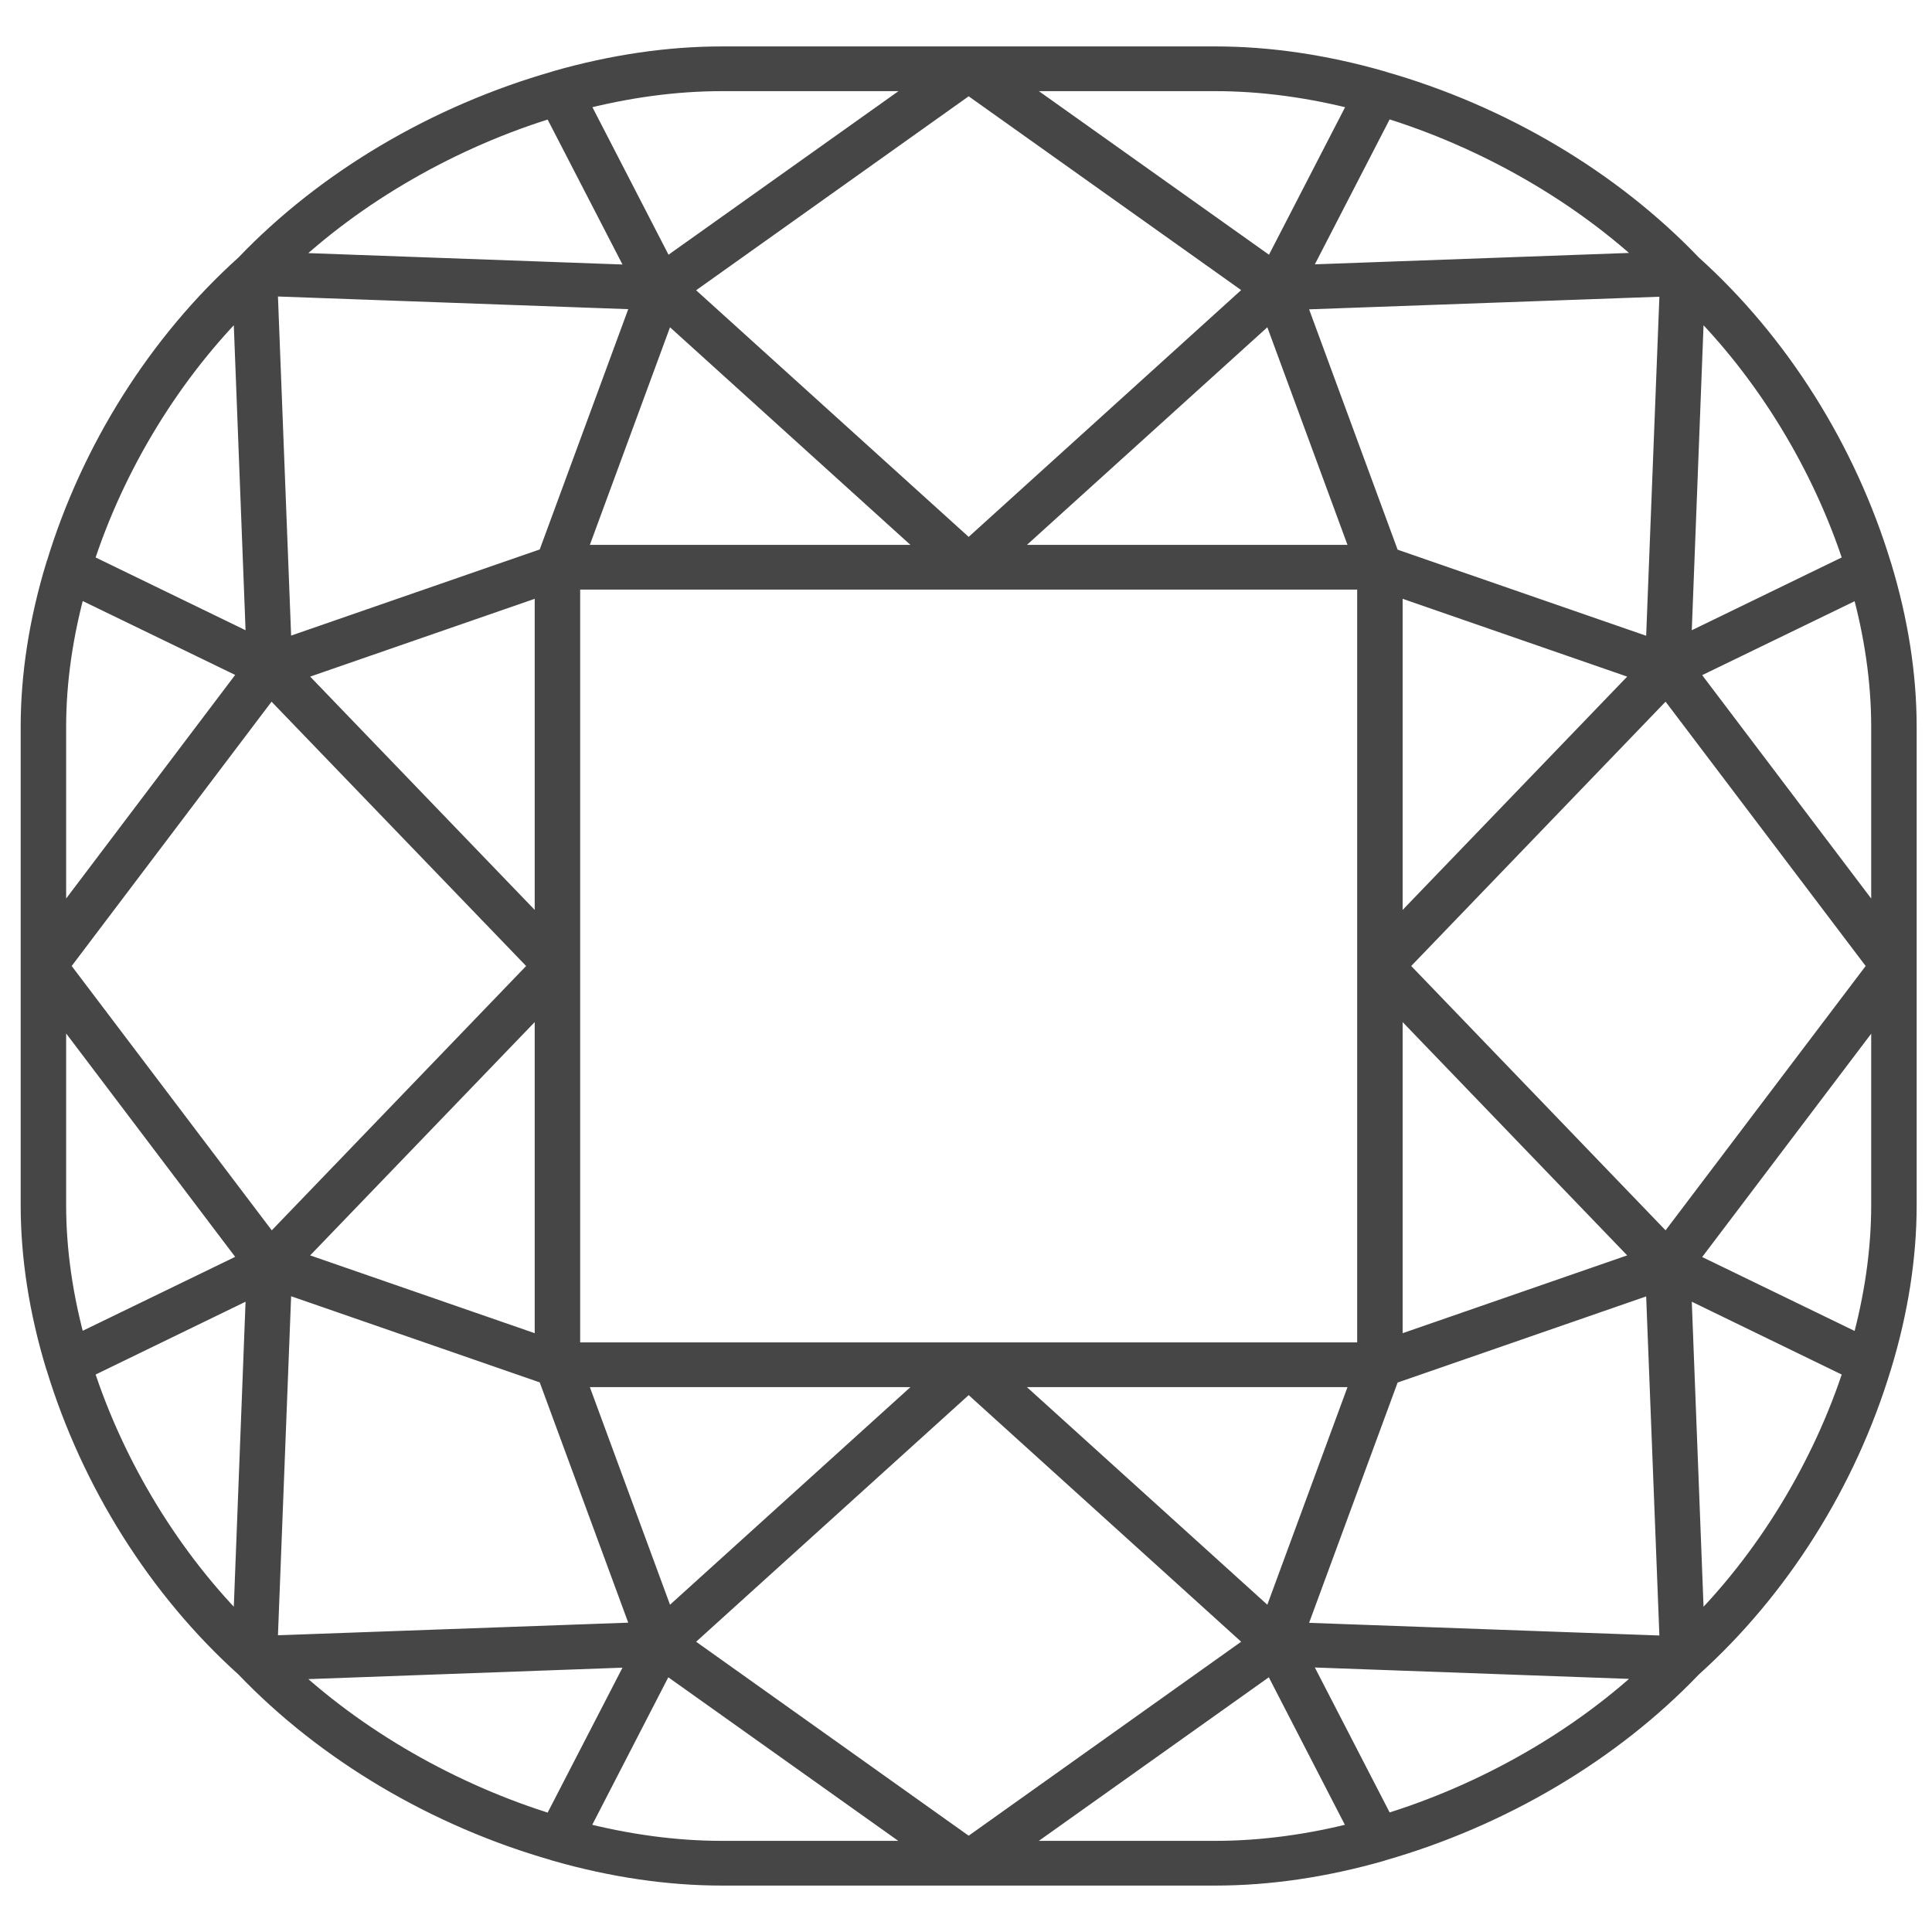 <svg width="34" height="34" viewBox="0 0 34 34" fill="none" xmlns="http://www.w3.org/2000/svg">
<path d="M24.305 32.572C24.309 32.572 24.309 32.572 24.313 32.568C26.415 31.968 28.351 30.821 29.769 29.337C31.3 27.961 32.487 26.084 33.102 24.046C33.102 24.042 33.102 24.042 33.105 24.039C33.398 23.074 33.547 22.123 33.547 21.21V12.79C33.547 11.877 33.398 10.926 33.105 9.961C33.105 9.958 33.105 9.958 33.102 9.954C32.483 7.916 31.3 6.039 29.769 4.663C28.351 3.179 26.415 2.028 24.313 1.432C24.309 1.432 24.309 1.432 24.305 1.428C23.31 1.144 22.33 1 21.389 1H12.705C11.764 1 10.783 1.144 9.788 1.428C9.785 1.428 9.785 1.428 9.781 1.432C7.679 2.032 5.743 3.179 4.324 4.663C2.794 6.039 1.607 7.916 0.992 9.954C0.992 9.958 0.992 9.958 0.988 9.961C0.695 10.926 0.547 11.877 0.547 12.79V21.21C0.547 22.123 0.695 23.074 0.988 24.039C0.988 24.042 0.988 24.042 0.992 24.046C1.611 26.084 2.794 27.961 4.324 29.337C5.743 30.821 7.679 31.972 9.781 32.568C9.785 32.568 9.785 32.568 9.788 32.572C10.783 32.856 11.764 33 12.705 33H21.389C22.33 33 23.31 32.856 24.305 32.572ZM1.032 17L4.762 12.067L9.513 17L4.766 21.933L1.032 17ZM5.128 11.828L9.593 10.281V16.467L5.128 11.828ZM9.593 17.533V23.719L5.128 22.172L9.593 17.533ZM10.027 10.193H24.067V23.807H10.027V10.193ZM11.959 5.091L17.047 1.47L22.134 5.088L17.047 9.695L11.959 5.091ZM16.497 9.772H10.118L11.713 5.442L16.497 9.772ZM17.597 9.772L22.381 5.442L23.976 9.772H17.597ZM33.062 17L29.328 21.933L24.581 17L29.328 12.067L33.062 17ZM28.966 22.172L24.501 23.719V17.533L28.966 22.172ZM24.501 16.467V10.281L28.966 11.828L24.501 16.467ZM16.497 24.228L11.713 28.558L10.118 24.228H16.497ZM17.047 24.305L22.134 28.909L17.047 32.53L11.959 28.909L17.047 24.305ZM17.597 24.228H23.976L22.381 28.558L17.597 24.228ZM21.389 32.579H17.709L22.395 29.246L23.936 32.235C23.068 32.463 22.21 32.579 21.389 32.579ZM24.363 32.116L22.833 29.151L29.122 29.379C27.844 30.6 26.14 31.579 24.363 32.116ZM29.393 28.972L22.779 28.733L24.454 24.186L29.143 22.561L29.393 28.972ZM32.635 24.095C32.081 25.821 31.072 27.47 29.813 28.709L29.578 22.61L32.635 24.095ZM33.113 21.21C33.113 22.007 32.993 22.839 32.758 23.684L29.675 22.189L33.113 17.646V21.21ZM33.113 12.79V16.358L29.675 11.814L32.758 10.319C32.993 11.161 33.113 11.993 33.113 12.79ZM32.635 9.905L29.578 11.389L29.813 5.291C31.072 6.53 32.081 8.182 32.635 9.905ZM29.143 11.442L24.454 9.818L22.779 5.27L29.393 5.032L29.143 11.442ZM29.122 4.618L22.833 4.846L24.363 1.881C26.14 2.421 27.844 3.4 29.122 4.618ZM21.389 1.421C22.21 1.421 23.068 1.537 23.94 1.765L22.398 4.754L17.709 1.421H21.389ZM12.705 1.421H16.385L11.699 4.754L10.157 1.765C11.026 1.537 11.883 1.421 12.705 1.421ZM9.73 1.884L11.261 4.849L4.972 4.621C6.25 3.4 7.954 2.421 9.73 1.884ZM4.701 5.028L11.315 5.267L9.64 9.814L4.95 11.439L4.701 5.028ZM1.459 9.905C2.012 8.179 3.022 6.53 4.281 5.291L4.516 11.389L1.459 9.905ZM0.981 12.79C0.981 11.993 1.101 11.161 1.336 10.316L4.419 11.81L0.981 16.358V12.79ZM0.981 21.21V17.642L4.419 22.186L1.336 23.681C1.101 22.839 0.981 22.007 0.981 21.21ZM1.459 24.095L4.516 22.61L4.281 28.709C3.022 27.47 2.012 25.817 1.459 24.095ZM4.95 22.558L9.64 24.183L11.315 28.73L4.701 28.968L4.95 22.558ZM4.972 29.383L11.261 29.154L9.73 32.119C7.954 31.579 6.25 30.6 4.972 29.383ZM12.705 32.579C11.883 32.579 11.026 32.463 10.154 32.235L11.695 29.246L16.381 32.579H12.705Z" fill="#464646" stroke="#464646" stroke-width="0.366"/>
</svg>
